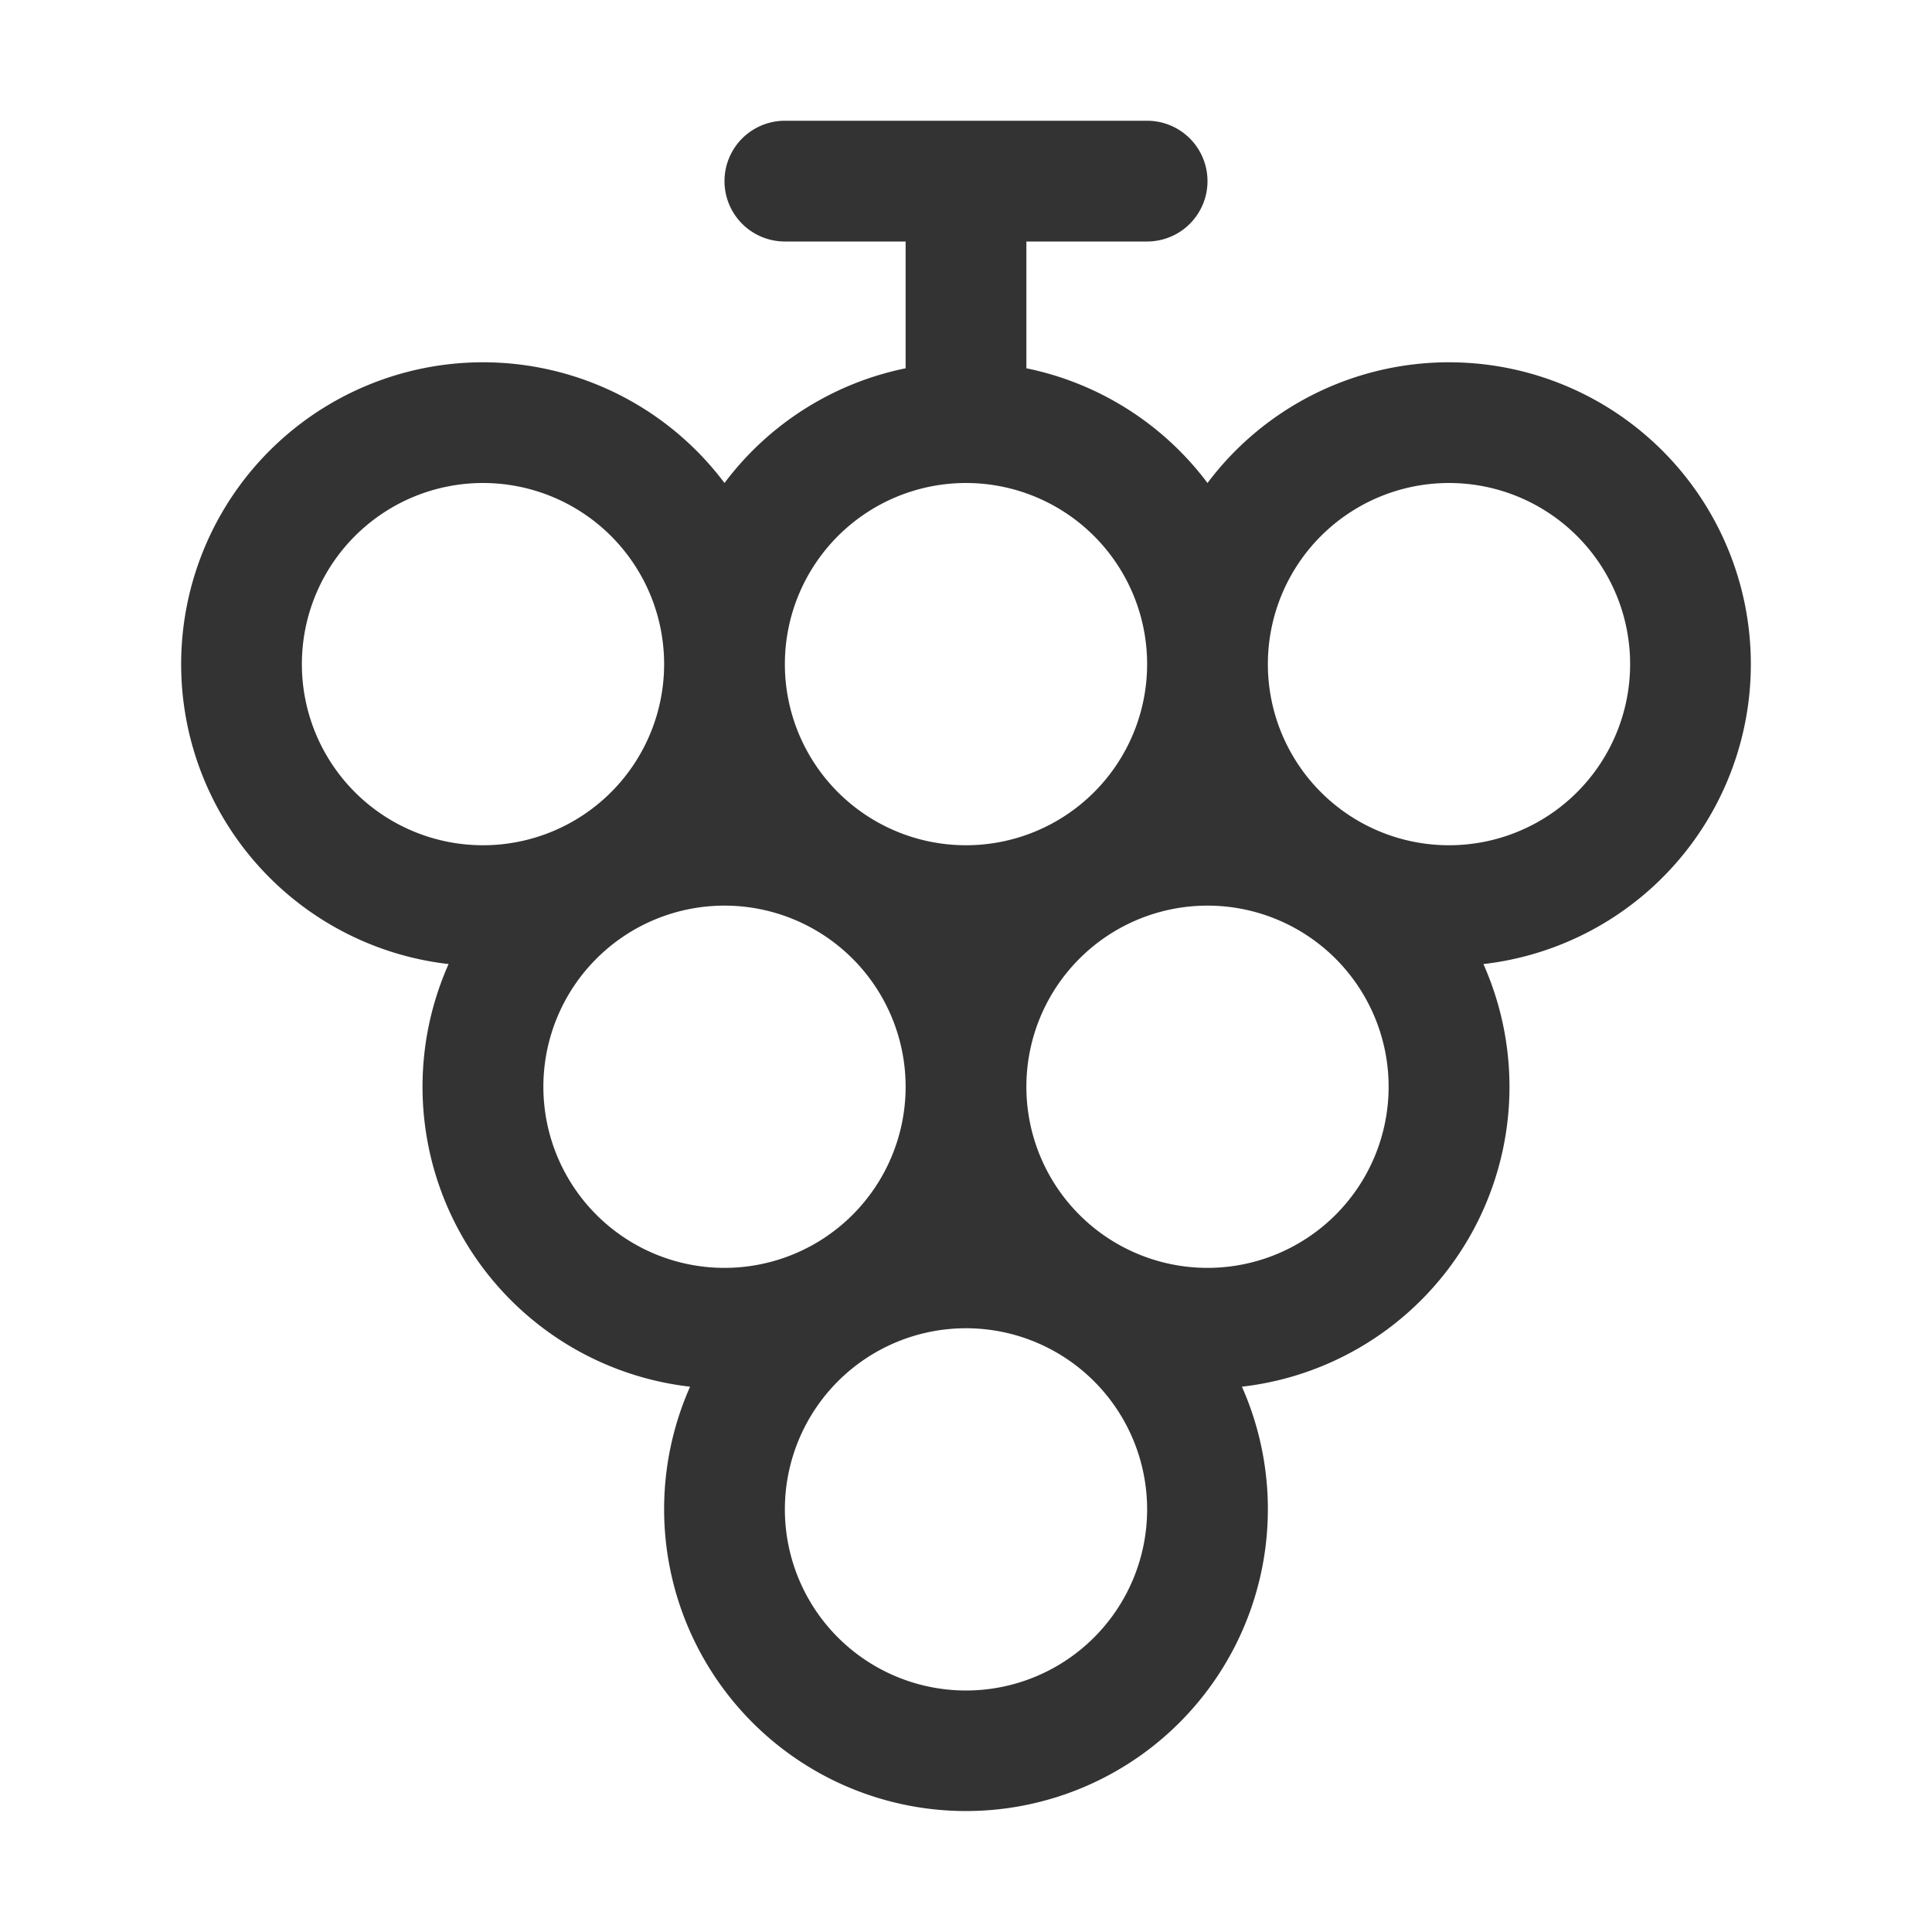 <svg class="icon" width="200" height="200" viewBox="0 0 1024 1024" xmlns="http://www.w3.org/2000/svg"><path fill="#333" d="M544 195.2a160 160 0 0196 60.8 160 160 0 11146.24 254.976 160 160 0 01-128 224 160 160 0 11-292.48 0 160 160 0 01-128-224A160 160 0 11384 256a160 160 0 0196-60.8V128h-64a32 32 0 010-64h192a32 32 0 010 64h-64v67.2zM512 448a96 96 0 100-192 96 96 0 000 192zm-256 0a96 96 0 100-192 96 96 0 000 192zm128 224a96 96 0 100-192 96 96 0 000 192zm128 224a96 96 0 100-192 96 96 0 000 192zm128-224a96 96 0 100-192 96 96 0 000 192zm128-224a96 96 0 100-192 96 96 0 000 192z"/></svg>